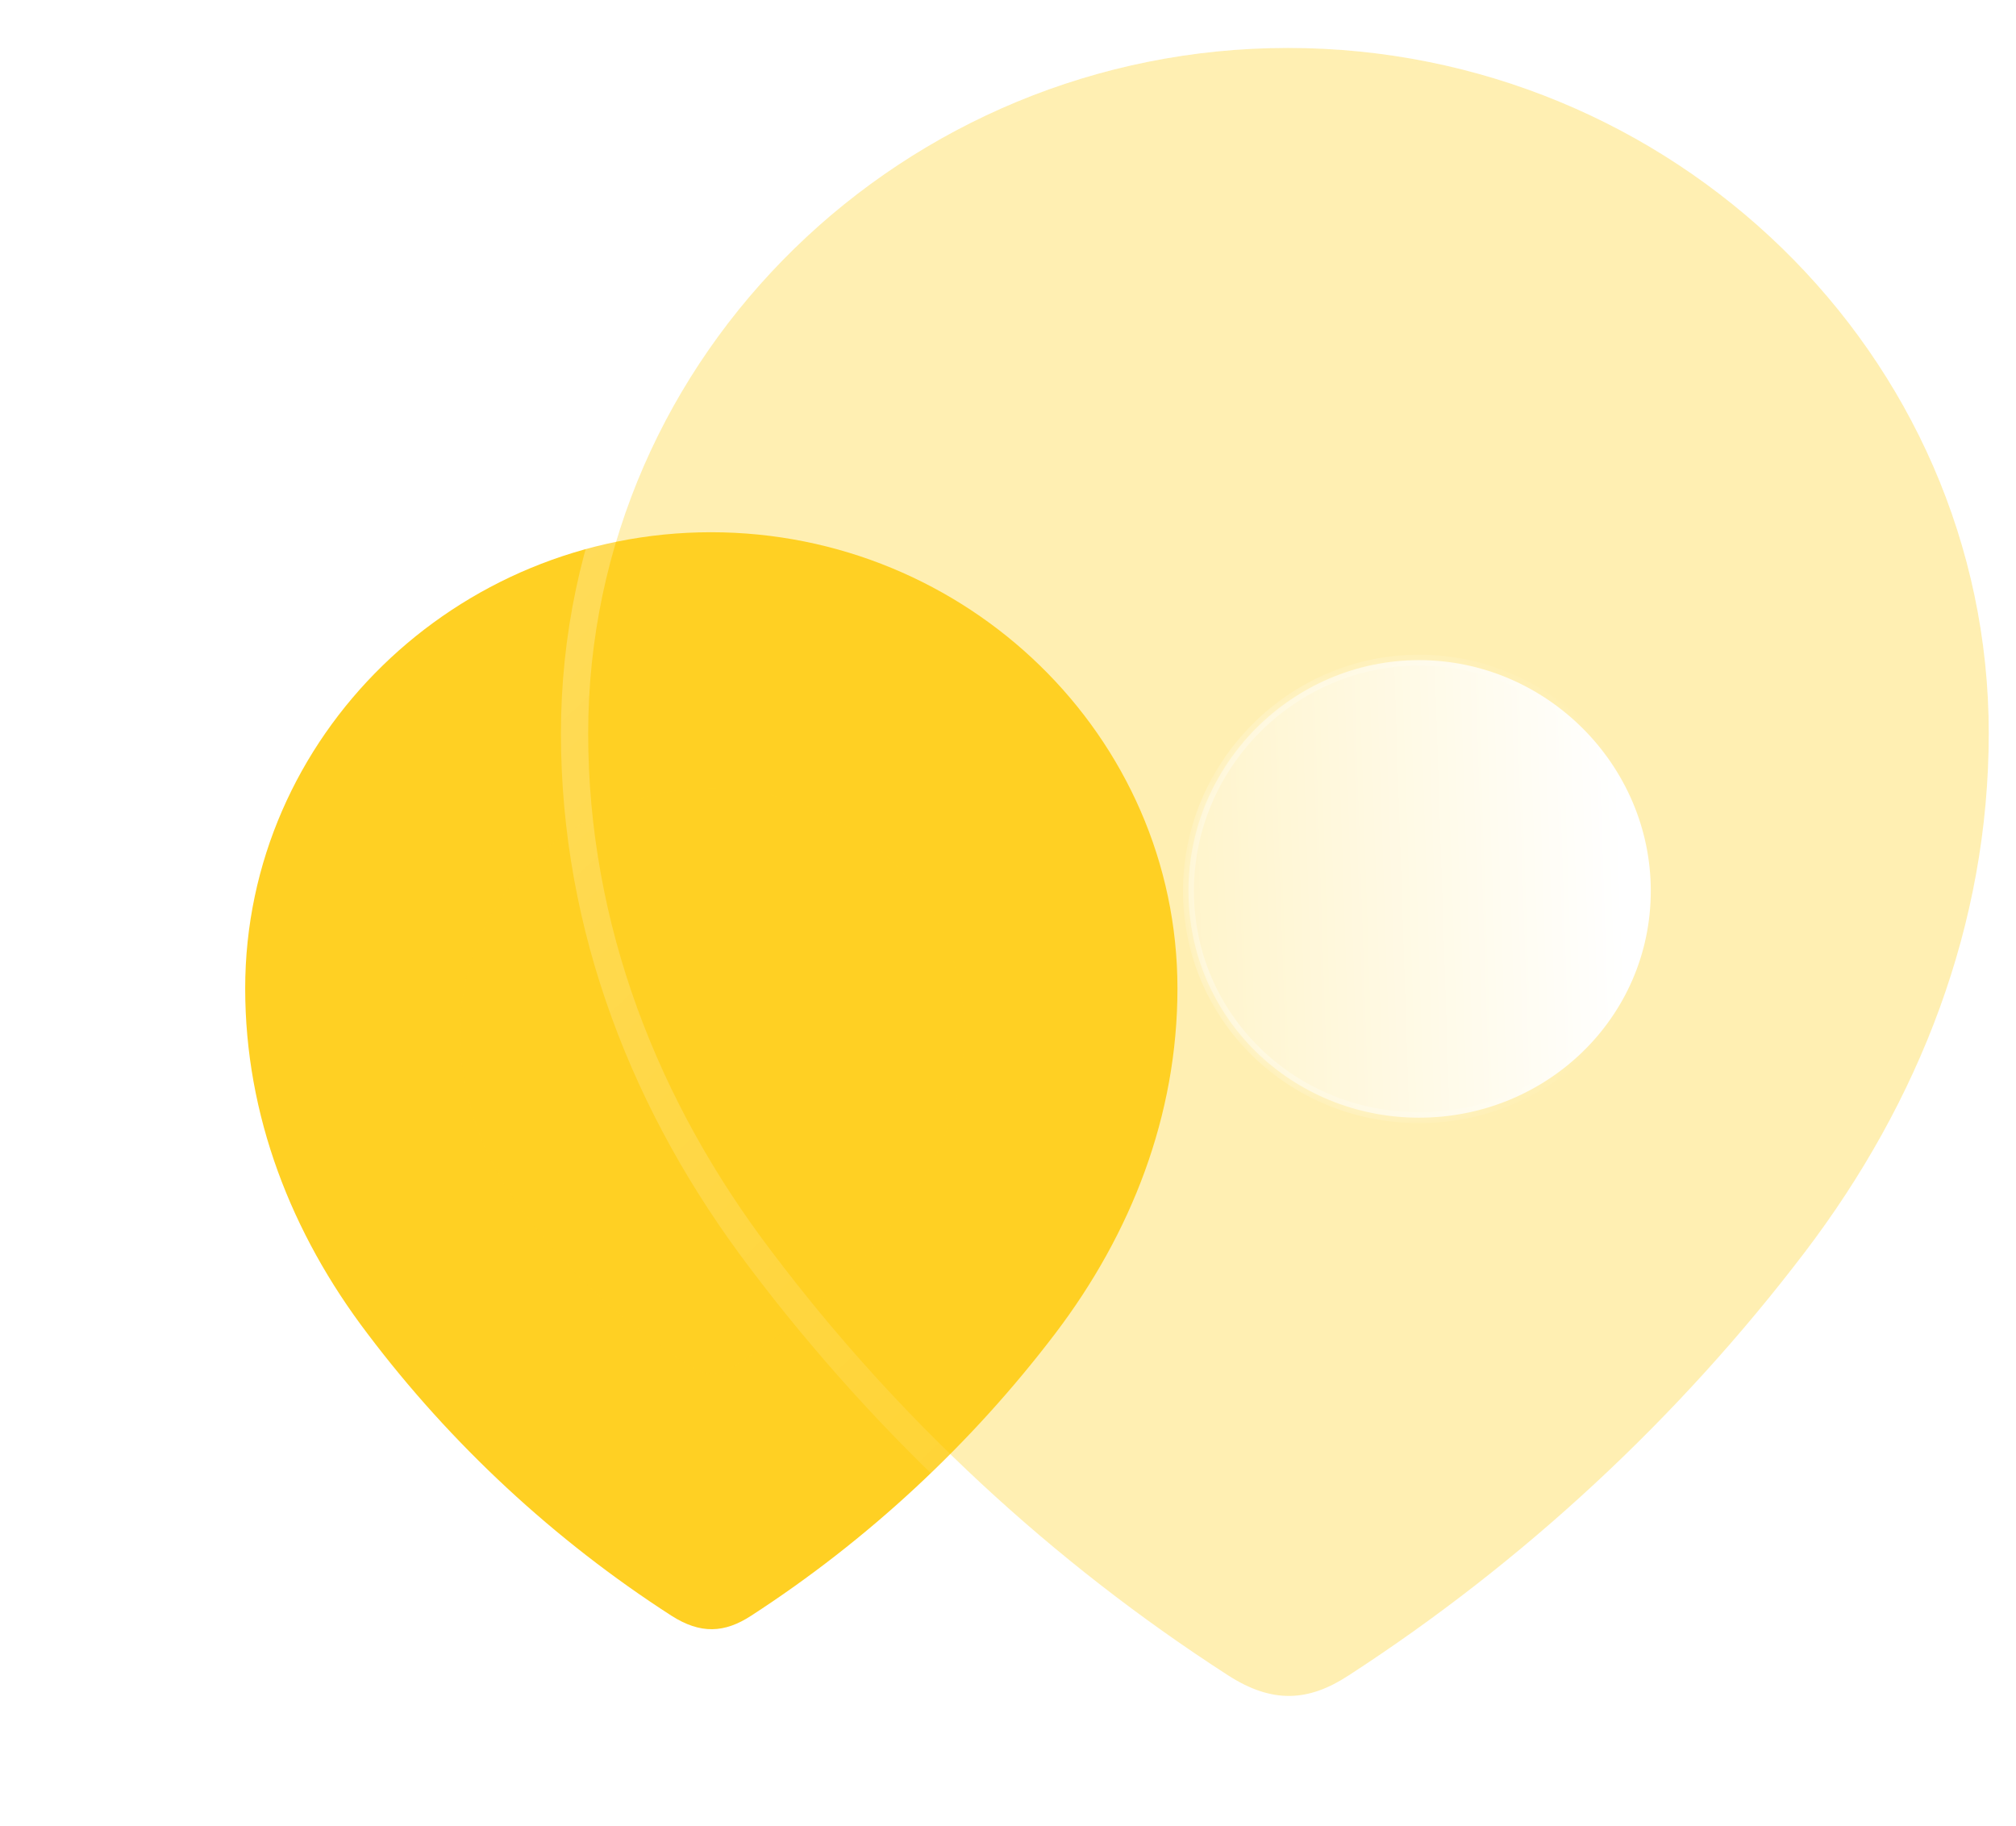 <svg width="74" height="67" viewBox="0 0 74 67" fill="none" xmlns="http://www.w3.org/2000/svg">
<path d="M26.097 19.533C16.738 19.533 9 27.017 9 36.276C9 40.942 10.695 45.274 13.49 48.946C16.545 52.996 20.343 56.524 24.642 59.294C25.715 59.982 26.598 59.934 27.577 59.294C31.851 56.524 35.649 52.996 38.73 48.946C41.523 45.274 43.22 40.942 43.22 36.276C43.22 27.017 35.483 19.533 26.097 19.533Z" fill="#FFD023"/>
<g opacity="0.5" filter="url(#filter0_f_8_2410)">
<path d="M26.139 28.932C21.075 28.932 16.888 32.925 16.888 37.864C16.888 40.354 17.805 42.665 19.318 44.623C20.971 46.784 23.025 48.666 25.351 50.144C25.932 50.511 26.41 50.485 26.939 50.144C29.252 48.666 31.307 46.784 32.974 44.623C34.485 42.665 35.403 40.354 35.403 37.864C35.403 32.925 31.217 28.932 26.139 28.932Z" fill="#FFD023"/>
</g>
<g filter="url(#filter1_b_8_2410)">
<path d="M47.275 1.759C33.215 1.759 21.59 13.002 21.59 26.913C21.59 33.922 24.136 40.43 28.335 45.946C32.925 52.03 38.63 57.331 45.089 61.492C46.702 62.527 48.028 62.454 49.498 61.492C55.92 57.331 61.626 52.03 66.255 45.946C70.451 40.43 73 33.922 73 26.913C73 13.002 61.376 1.759 47.275 1.759Z" fill="#FFD023" fill-opacity="0.35"/>
<path d="M44.818 61.913L44.819 61.913C45.683 62.467 46.513 62.751 47.354 62.741C48.193 62.73 48.984 62.426 49.771 61.911C56.241 57.719 61.989 52.378 66.653 46.249L66.653 46.249C70.904 40.66 73.5 34.048 73.5 26.913C73.5 12.714 61.64 1.259 47.275 1.259C32.95 1.259 21.09 12.714 21.09 26.913C21.09 34.047 23.682 40.659 27.937 46.248C32.562 52.379 38.31 57.72 44.818 61.913Z" stroke="url(#paint0_linear_8_2410)" stroke-linecap="round" stroke-linejoin="round"/>
</g>
<g filter="url(#filter2_bd_8_2410)">
<mask id="path-5-inside-1_8_2410" fill="white">
<path d="M47.089 36.019C42.426 36.019 38.624 32.354 38.624 27.694C38.624 23.07 42.426 19.227 47.089 19.227C51.755 19.227 55.594 23.07 55.594 27.694C55.594 32.354 51.755 36.019 47.089 36.019Z"/>
</mask>
<path d="M47.089 36.019C42.426 36.019 38.624 32.354 38.624 27.694C38.624 23.07 42.426 19.227 47.089 19.227C51.755 19.227 55.594 23.07 55.594 27.694C55.594 32.354 51.755 36.019 47.089 36.019Z" fill="url(#paint1_linear_8_2410)"/>
<path d="M47.089 35.819C42.533 35.819 38.824 32.239 38.824 27.694H38.424C38.424 32.469 42.32 36.219 47.089 36.219V35.819ZM38.824 27.694C38.824 23.18 42.538 19.427 47.089 19.427V19.027C42.315 19.027 38.424 22.96 38.424 27.694H38.824ZM47.089 19.427C51.645 19.427 55.394 23.181 55.394 27.694H55.794C55.794 22.959 51.865 19.027 47.089 19.027V19.427ZM55.394 27.694C55.394 32.238 51.65 35.819 47.089 35.819V36.219C51.86 36.219 55.794 32.47 55.794 27.694H55.394Z" fill="url(#paint2_linear_8_2410)" fill-opacity="0.5" mask="url(#path-5-inside-1_8_2410)"/>
</g>
<defs>
<filter id="filter0_f_8_2410" x="0.888" y="12.932" width="50.515" height="53.477" filterUnits="userSpaceOnUse" color-interpolation-filters="sRGB">
<feFlood flood-opacity="0" result="BackgroundImageFix"/>
<feBlend mode="normal" in="SourceGraphic" in2="BackgroundImageFix" result="shape"/>
<feGaussianBlur stdDeviation="8" result="effect1_foregroundBlur_8_2410"/>
</filter>
<filter id="filter1_b_8_2410" x="-3.41" y="-23.241" width="101.41" height="110.482" filterUnits="userSpaceOnUse" color-interpolation-filters="sRGB">
<feFlood flood-opacity="0" result="BackgroundImageFix"/>
<feGaussianBlur in="BackgroundImageFix" stdDeviation="12"/>
<feComposite in2="SourceAlpha" operator="in" result="effect1_backgroundBlur_8_2410"/>
<feBlend mode="normal" in="SourceGraphic" in2="effect1_backgroundBlur_8_2410" result="shape"/>
</filter>
<filter id="filter2_bd_8_2410" x="23.624" y="4.227" width="46.97" height="46.792" filterUnits="userSpaceOnUse" color-interpolation-filters="sRGB">
<feFlood flood-opacity="0" result="BackgroundImageFix"/>
<feGaussianBlur in="BackgroundImageFix" stdDeviation="7.5"/>
<feComposite in2="SourceAlpha" operator="in" result="effect1_backgroundBlur_8_2410"/>
<feColorMatrix in="SourceAlpha" type="matrix" values="0 0 0 0 0 0 0 0 0 0 0 0 0 0 0 0 0 0 127 0" result="hardAlpha"/>
<feOffset dx="5" dy="5"/>
<feGaussianBlur stdDeviation="5"/>
<feColorMatrix type="matrix" values="0 0 0 0 0.941 0 0 0 0 0.71 0 0 0 0 0 0 0 0 0.5 0"/>
<feBlend mode="normal" in2="effect1_backgroundBlur_8_2410" result="effect2_dropShadow_8_2410"/>
<feBlend mode="normal" in="SourceGraphic" in2="effect2_dropShadow_8_2410" result="shape"/>
</filter>
<linearGradient id="paint0_linear_8_2410" x1="29.774" y1="8.805" x2="69.189" y2="50.299" gradientUnits="userSpaceOnUse">
<stop stop-color="white" stop-opacity="0.25"/>
<stop offset="1" stop-color="white" stop-opacity="0"/>
</linearGradient>
<linearGradient id="paint1_linear_8_2410" x1="54.391" y1="22.259" x2="35.488" y2="22.882" gradientUnits="userSpaceOnUse">
<stop stop-color="white"/>
<stop offset="1" stop-color="white" stop-opacity="0.2"/>
</linearGradient>
<linearGradient id="paint2_linear_8_2410" x1="40.452" y1="24.86" x2="54.862" y2="24.94" gradientUnits="userSpaceOnUse">
<stop stop-color="white"/>
<stop offset="1" stop-color="white" stop-opacity="0"/>
</linearGradient>
</defs>
</svg>

